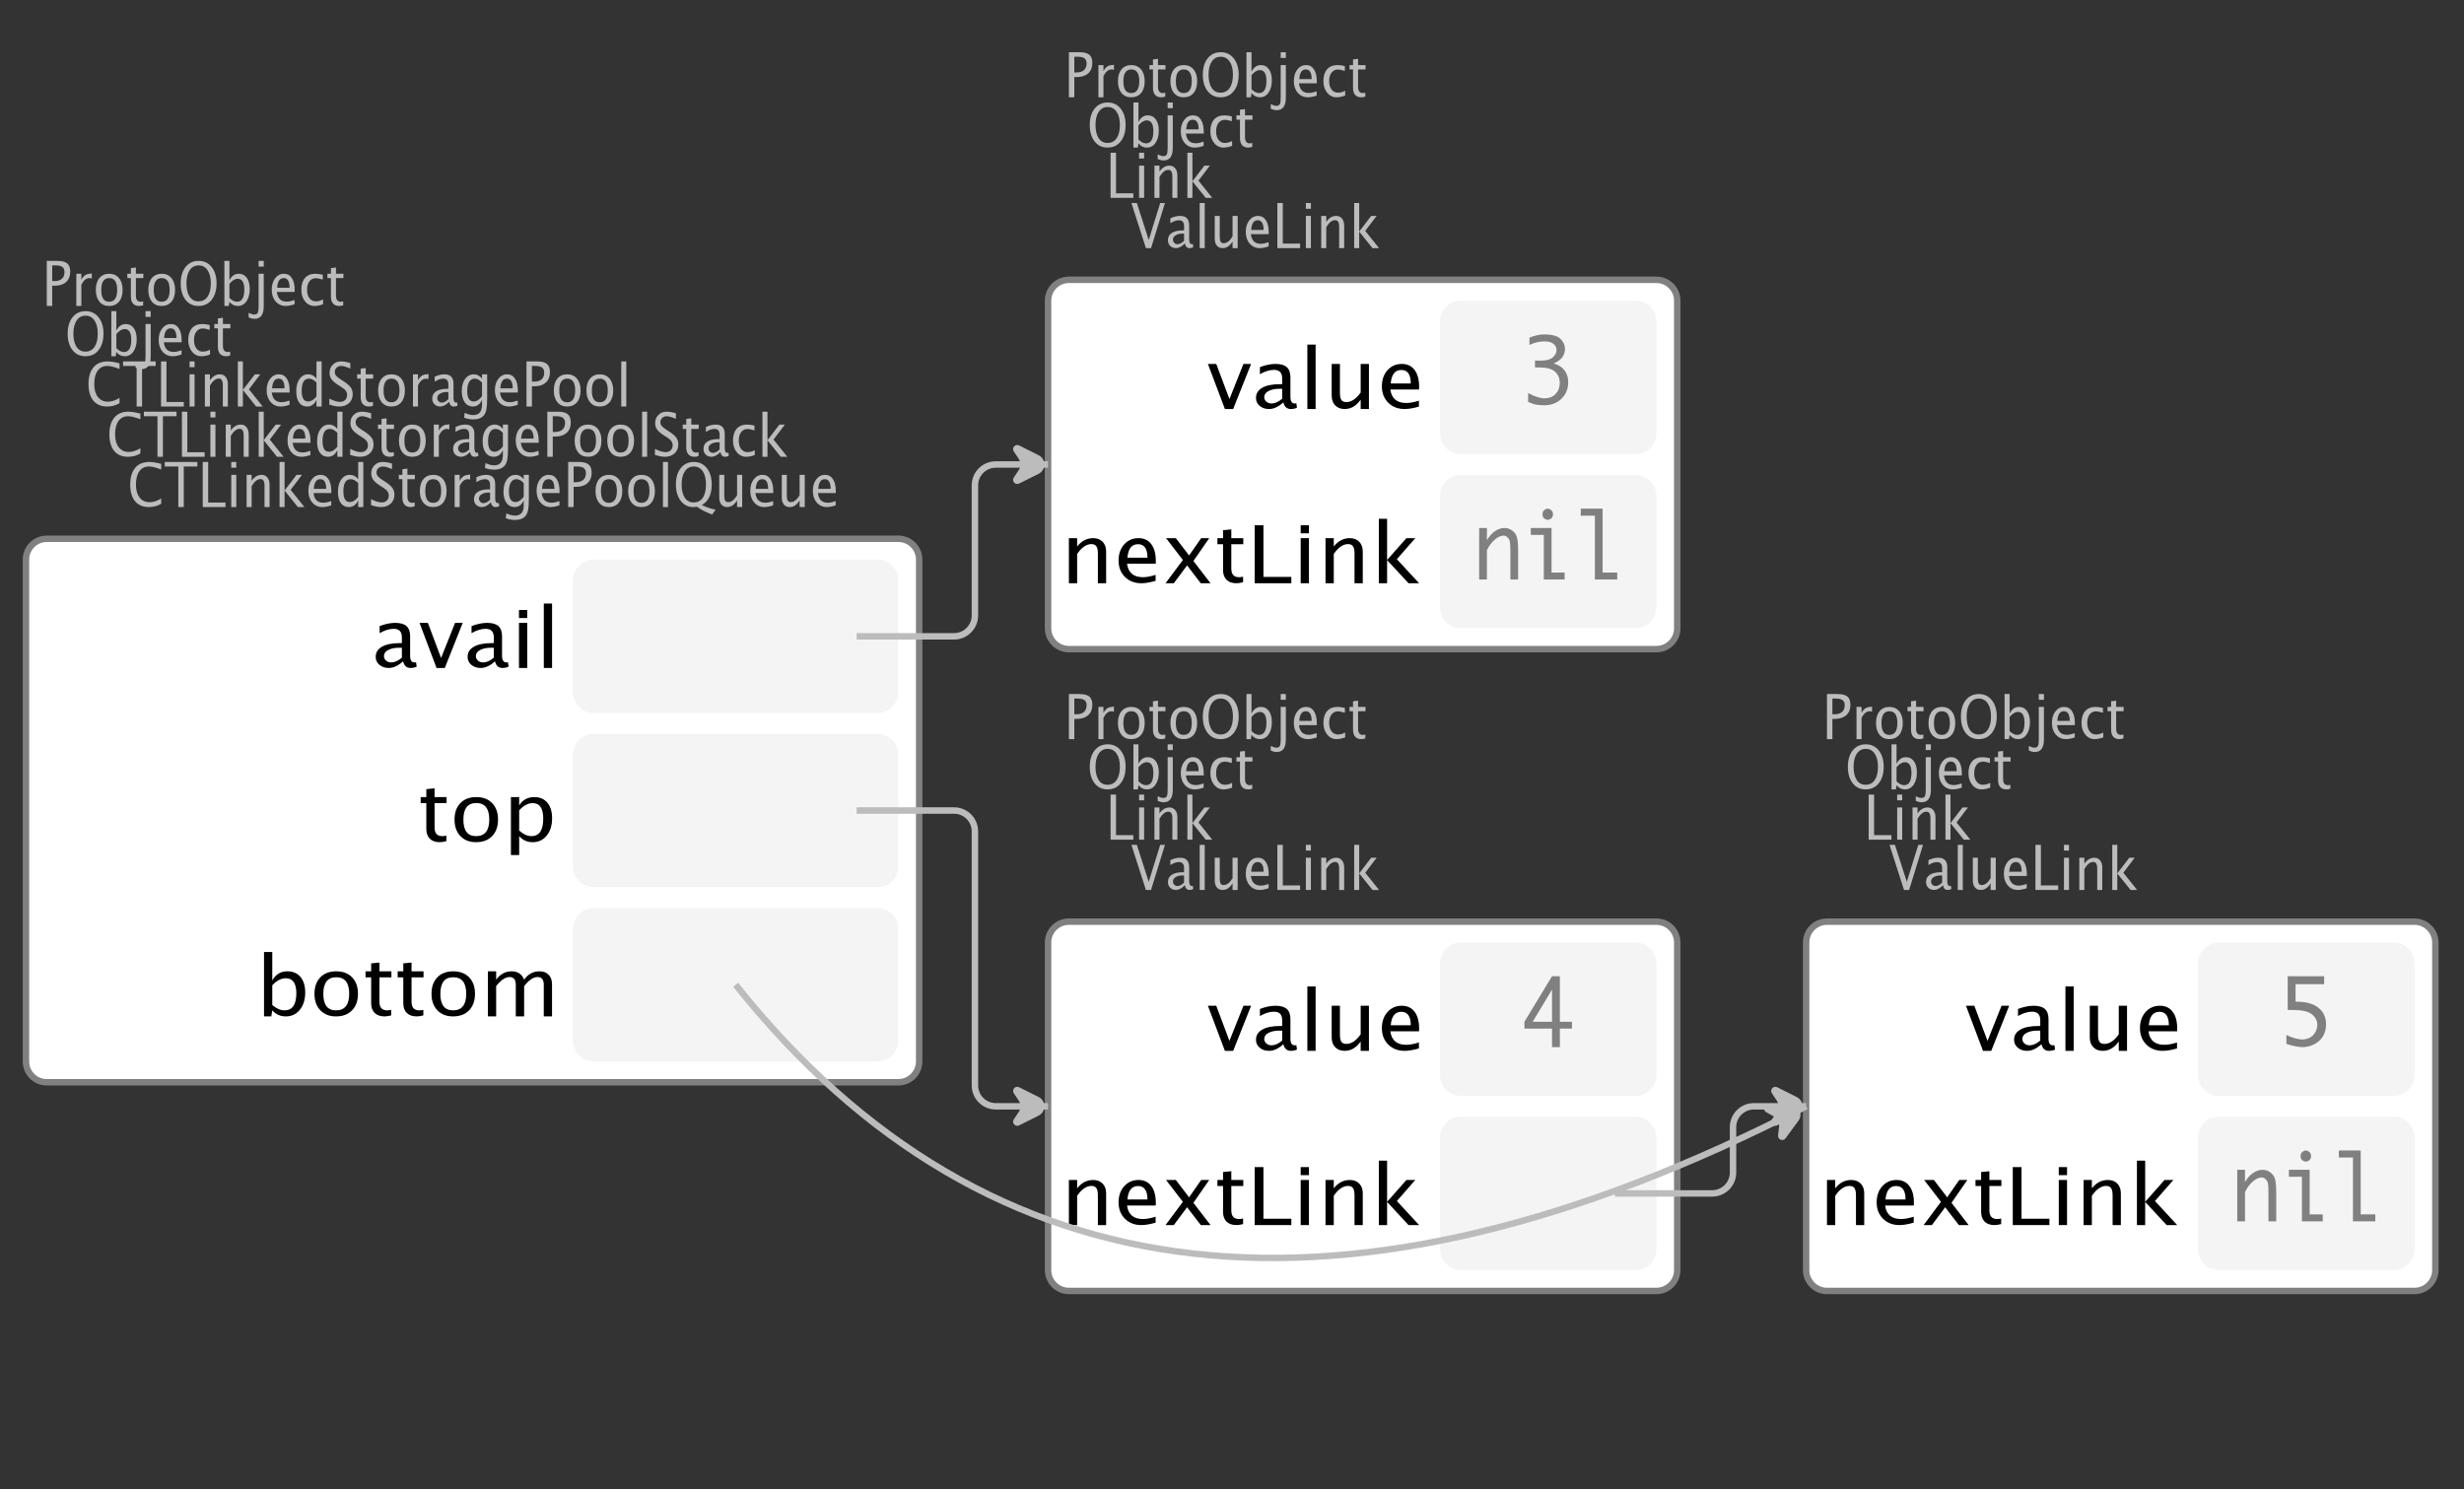 <?xml version="1.0" encoding="UTF-8"?>
<svg xmlns="http://www.w3.org/2000/svg" xmlns:xlink="http://www.w3.org/1999/xlink" width="382.419pt" height="231.205pt" viewBox="0 0 382.419 231.205" version="1.1">
<rect x="0" y="0" width="382.419" height="231.205" fill="#333333" stroke="none"/>
<defs>
<g>
<symbol overflow="visible" id="glyph0-0">
<path style="stroke:none;" d="M 1.031 0 L 1.031 -5.25 L 5.25 -5.25 L 5.25 0 Z M 1.281 -0.25 L 5 -0.25 L 5 -5 L 1.281 -5 Z M 1.281 -0.25 "/>
</symbol>
<symbol overflow="visible" id="glyph0-1">
<path style="stroke:none;" d="M 0.766 0 L 0.766 -7 L 2.391 -7 C 3.109 -7 3.625 -6.867 3.938 -6.609 C 4.25 -6.348 4.406 -5.914 4.406 -5.312 C 4.406 -4.633 4.191 -4.102 3.766 -3.719 C 3.336 -3.332 2.742 -3.141 1.984 -3.141 L 1.609 -3.141 L 1.609 0 Z M 1.609 -3.859 L 1.953 -3.859 C 2.453 -3.859 2.836 -3.977 3.109 -4.219 C 3.379 -4.469 3.516 -4.812 3.516 -5.25 C 3.516 -5.625 3.406 -5.891 3.188 -6.047 C 2.977 -6.211 2.625 -6.297 2.125 -6.297 L 1.609 -6.297 Z M 1.609 -3.859 "/>
</symbol>
<symbol overflow="visible" id="glyph0-2">
<path style="stroke:none;" d="M 0.797 0 L 0.797 -5 L 1.578 -5 L 1.578 -4.062 C 1.891 -4.688 2.348 -5 2.953 -5 C 3.035 -5 3.117 -5.023 3.203 -5.078 L 3.203 -4.25 C 3.066 -4.301 2.945 -4.328 2.844 -4.328 C 2.344 -4.328 1.922 -3.984 1.578 -3.297 L 1.578 0 Z M 0.797 0 "/>
</symbol>
<symbol overflow="visible" id="glyph0-3">
<path style="stroke:none;" d="M 2.5 0 C 1.875 0 1.375 -0.223 1 -0.672 C 0.633 -1.129 0.453 -1.738 0.453 -2.5 C 0.453 -3.27 0.633 -3.879 1 -4.328 C 1.375 -4.773 1.883 -5 2.531 -5 C 3.164 -5 3.672 -4.773 4.047 -4.328 C 4.422 -3.879 4.609 -3.27 4.609 -2.5 C 4.609 -1.719 4.422 -1.102 4.047 -0.656 C 3.672 -0.219 3.156 0 2.5 0 Z M 2.516 -0.656 C 3.348 -0.656 3.766 -1.27 3.766 -2.5 C 3.766 -3.719 3.352 -4.328 2.531 -4.328 C 1.707 -4.328 1.297 -3.711 1.297 -2.484 C 1.297 -1.266 1.703 -0.656 2.516 -0.656 Z M 2.516 -0.656 "/>
</symbol>
<symbol overflow="visible" id="glyph0-4">
<path style="stroke:none;" d="M 2.109 0 C 1.703 0 1.383 -0.125 1.156 -0.375 C 0.938 -0.633 0.828 -0.992 0.828 -1.453 L 0.828 -4.328 L 0.281 -4.328 L 0.281 -5 L 0.828 -5 L 0.828 -5.875 L 1.609 -5.969 L 1.609 -5 L 2.766 -5 L 2.766 -4.328 L 1.609 -4.328 L 1.609 -1.625 C 1.609 -0.977 1.859 -0.656 2.359 -0.656 C 2.461 -0.656 2.586 -0.676 2.734 -0.719 L 2.734 -0.109 C 2.492 -0.035 2.285 0 2.109 0 Z M 2.109 0 "/>
</symbol>
<symbol overflow="visible" id="glyph0-5">
<path style="stroke:none;" d="M 3.172 0 C 2.336 0 1.672 -0.316 1.172 -0.953 C 0.672 -1.598 0.422 -2.445 0.422 -3.5 C 0.422 -4.562 0.672 -5.41 1.172 -6.047 C 1.68 -6.68 2.359 -7 3.203 -7 C 4.047 -7 4.719 -6.68 5.219 -6.047 C 5.727 -5.41 5.984 -4.566 5.984 -3.516 C 5.984 -2.441 5.727 -1.586 5.219 -0.953 C 4.719 -0.316 4.035 0 3.172 0 Z M 3.172 -0.719 C 3.785 -0.719 4.258 -0.961 4.594 -1.453 C 4.926 -1.941 5.094 -2.629 5.094 -3.516 C 5.094 -4.391 4.922 -5.07 4.578 -5.562 C 4.242 -6.051 3.785 -6.297 3.203 -6.297 C 2.609 -6.297 2.145 -6.047 1.812 -5.547 C 1.477 -5.055 1.312 -4.379 1.312 -3.516 C 1.312 -2.641 1.473 -1.953 1.797 -1.453 C 2.129 -0.961 2.586 -0.719 3.172 -0.719 Z M 3.172 -0.719 "/>
</symbol>
<symbol overflow="visible" id="glyph0-6">
<path style="stroke:none;" d="M 0.797 0 L 0.797 -7 L 1.578 -7 L 1.578 -3.969 C 1.91 -4.656 2.398 -5 3.047 -5 C 3.566 -5 3.977 -4.785 4.281 -4.359 C 4.582 -3.941 4.734 -3.367 4.734 -2.641 C 4.734 -1.848 4.562 -1.207 4.219 -0.719 C 3.883 -0.238 3.438 0 2.875 0 C 2.352 0 1.922 -0.219 1.578 -0.656 L 1.484 0 Z M 1.578 -1.25 C 1.984 -0.852 2.375 -0.656 2.75 -0.656 C 3.508 -0.656 3.891 -1.285 3.891 -2.547 C 3.891 -3.66 3.551 -4.219 2.875 -4.219 C 2.438 -4.219 2.004 -3.957 1.578 -3.438 Z M 1.578 -1.25 "/>
</symbol>
<symbol overflow="visible" id="glyph0-7">
<path style="stroke:none;" d="M -0.625 1.766 L -0.625 1.062 C -0.25 1.238 0.031 1.328 0.219 1.328 C 0.5 1.328 0.688 1.242 0.781 1.078 C 0.875 0.91 0.922 0.57 0.922 0.062 L 0.922 -5 L 1.719 -5 L 1.719 0.047 C 1.719 1.348 1.242 2 0.297 2 C 0.016 2 -0.289 1.922 -0.625 1.766 Z M 0.922 -6.109 L 0.922 -7 L 1.719 -7 L 1.719 -6.109 Z M 0.922 -6.109 "/>
</symbol>
<symbol overflow="visible" id="glyph0-8">
<path style="stroke:none;" d="M 4 -0.266 C 3.469 -0.086 3.008 0 2.625 0 C 1.988 0 1.469 -0.234 1.062 -0.703 C 0.656 -1.172 0.453 -1.773 0.453 -2.516 C 0.453 -3.242 0.629 -3.836 0.984 -4.297 C 1.336 -4.766 1.797 -5 2.359 -5 C 2.879 -5 3.285 -4.773 3.578 -4.328 C 3.867 -3.891 4.016 -3.27 4.016 -2.469 L 4.016 -2.172 L 1.25 -2.172 C 1.363 -1.172 1.875 -0.672 2.781 -0.672 C 3.102 -0.672 3.508 -0.754 4 -0.922 Z M 1.297 -2.828 L 3.219 -2.828 C 3.219 -3.828 2.914 -4.328 2.312 -4.328 C 1.695 -4.328 1.359 -3.828 1.297 -2.828 Z M 1.297 -2.828 "/>
</symbol>
<symbol overflow="visible" id="glyph0-9">
<path style="stroke:none;" d="M 2.5 0 C 1.906 0 1.414 -0.238 1.031 -0.719 C 0.645 -1.195 0.453 -1.797 0.453 -2.516 C 0.453 -3.297 0.641 -3.906 1.016 -4.344 C 1.398 -4.781 1.941 -5 2.641 -5 C 2.973 -5 3.352 -4.945 3.781 -4.844 L 3.781 -4.094 C 3.332 -4.238 2.969 -4.312 2.688 -4.312 C 2.281 -4.312 1.953 -4.145 1.703 -3.812 C 1.461 -3.488 1.344 -3.051 1.344 -2.5 C 1.344 -1.969 1.469 -1.535 1.719 -1.203 C 1.969 -0.879 2.297 -0.719 2.703 -0.719 C 3.066 -0.719 3.441 -0.816 3.828 -1.016 L 3.828 -0.266 C 3.316 -0.086 2.875 0 2.5 0 Z M 2.5 0 "/>
</symbol>
<symbol overflow="visible" id="glyph0-10">
<path style="stroke:none;" d="M 0.766 0 L 0.766 -7 L 1.609 -7 L 1.609 -0.703 L 4.297 -0.703 L 4.297 0 Z M 0.766 0 "/>
</symbol>
<symbol overflow="visible" id="glyph0-11">
<path style="stroke:none;" d="M 0.797 0 L 0.797 -5 L 1.578 -5 L 1.578 0 Z M 0.797 -6.109 L 0.797 -7 L 1.578 -7 L 1.578 -6.109 Z M 0.797 -6.109 "/>
</symbol>
<symbol overflow="visible" id="glyph0-12">
<path style="stroke:none;" d="M 0.797 0 L 0.797 -5 L 1.578 -5 L 1.578 -4.078 C 2.004 -4.691 2.52 -5 3.125 -5 C 3.5 -5 3.797 -4.863 4.016 -4.594 C 4.242 -4.32 4.359 -3.961 4.359 -3.516 L 4.359 0 L 3.578 0 L 3.578 -3.297 C 3.578 -3.672 3.523 -3.938 3.422 -4.094 C 3.328 -4.258 3.172 -4.344 2.953 -4.344 C 2.473 -4.344 2.016 -3.977 1.578 -3.25 L 1.578 0 Z M 0.797 0 "/>
</symbol>
<symbol overflow="visible" id="glyph0-13">
<path style="stroke:none;" d="M 0.797 0 L 0.797 -7 L 1.578 -7 L 1.578 -2.578 L 3.438 -5 L 4.281 -5 L 2.516 -2.672 L 4.656 0 L 3.641 0 L 1.578 -2.562 L 1.578 0 Z M 0.797 0 "/>
</symbol>
<symbol overflow="visible" id="glyph0-14">
<path style="stroke:none;" d="M 2.391 0 L 0.141 -7 L 0.984 -7 L 2.828 -1.266 L 4.609 -7 L 5.344 -7 L 3.188 0 Z M 2.391 0 "/>
</symbol>
<symbol overflow="visible" id="glyph0-15">
<path style="stroke:none;" d="M 3.047 -0.734 C 2.566 -0.242 2.109 0 1.672 0 C 1.305 0 1.004 -0.113 0.766 -0.344 C 0.535 -0.57 0.422 -0.867 0.422 -1.234 C 0.422 -1.723 0.617 -2.098 1.016 -2.359 C 1.41 -2.617 1.984 -2.75 2.734 -2.75 L 2.922 -2.75 L 2.922 -3.406 C 2.922 -4.02 2.66 -4.328 2.141 -4.328 C 1.723 -4.328 1.273 -4.172 0.797 -3.859 L 0.797 -4.625 C 1.328 -4.875 1.828 -5 2.297 -5 C 2.785 -5 3.145 -4.875 3.375 -4.625 C 3.602 -4.383 3.719 -4.016 3.719 -3.516 L 3.719 -1.359 C 3.719 -0.859 3.859 -0.609 4.141 -0.609 C 4.172 -0.609 4.223 -0.613 4.297 -0.625 L 4.344 -0.141 C 4.164 -0.047 3.969 0 3.75 0 C 3.383 0 3.148 -0.242 3.047 -0.734 Z M 2.922 -1.141 L 2.922 -2.25 L 2.656 -2.25 C 2.227 -2.25 1.879 -2.16 1.609 -1.984 C 1.336 -1.816 1.203 -1.598 1.203 -1.328 C 1.203 -1.117 1.27 -0.945 1.406 -0.812 C 1.539 -0.676 1.703 -0.609 1.891 -0.609 C 2.223 -0.609 2.566 -0.785 2.922 -1.141 Z M 2.922 -1.141 "/>
</symbol>
<symbol overflow="visible" id="glyph0-16">
<path style="stroke:none;" d="M 0.797 0 L 0.797 -7 L 1.578 -7 L 1.578 0 Z M 0.797 0 "/>
</symbol>
<symbol overflow="visible" id="glyph0-17">
<path style="stroke:none;" d="M 3.516 0 L 3.516 -1.031 C 3.098 -0.344 2.586 0 1.984 0 C 1.609 0 1.305 -0.129 1.078 -0.391 C 0.859 -0.66 0.75 -1.023 0.75 -1.484 L 0.75 -5 L 1.531 -5 L 1.531 -1.781 C 1.531 -1.406 1.578 -1.141 1.672 -0.984 C 1.773 -0.836 1.938 -0.766 2.156 -0.766 C 2.633 -0.766 3.086 -1.117 3.516 -1.828 L 3.516 -5 L 4.312 -5 L 4.312 0 Z M 3.516 0 "/>
</symbol>
<symbol overflow="visible" id="glyph0-18">
<path style="stroke:none;" d="M 3.312 0 C 2.395 0 1.68 -0.301 1.172 -0.906 C 0.672 -1.52 0.422 -2.383 0.422 -3.5 C 0.422 -4.602 0.676 -5.461 1.188 -6.078 C 1.695 -6.691 2.422 -7 3.359 -7 C 3.891 -7 4.516 -6.898 5.234 -6.703 L 5.234 -5.828 C 4.422 -6.141 3.789 -6.297 3.344 -6.297 C 2.695 -6.297 2.195 -6.051 1.844 -5.562 C 1.488 -5.07 1.312 -4.379 1.312 -3.484 C 1.312 -2.641 1.5 -1.973 1.875 -1.484 C 2.258 -0.992 2.773 -0.75 3.422 -0.75 C 3.992 -0.75 4.598 -0.941 5.234 -1.328 L 5.234 -0.516 C 4.648 -0.172 4.008 0 3.312 0 Z M 3.312 0 "/>
</symbol>
<symbol overflow="visible" id="glyph0-19">
<path style="stroke:none;" d="M 2.188 0 L 2.188 -6.297 L 0.078 -6.297 L 0.078 -7 L 5.141 -7 L 5.141 -6.297 L 3.031 -6.297 L 3.031 0 Z M 2.188 0 "/>
</symbol>
<symbol overflow="visible" id="glyph0-20">
<path style="stroke:none;" d="M 3.594 0 L 3.594 -1.031 C 3.27 -0.344 2.785 0 2.141 0 C 1.609 0 1.191 -0.207 0.891 -0.625 C 0.598 -1.039 0.453 -1.617 0.453 -2.359 C 0.453 -3.148 0.617 -3.785 0.953 -4.266 C 1.297 -4.754 1.75 -5 2.312 -5 C 2.82 -5 3.25 -4.773 3.594 -4.328 L 3.594 -7 L 4.391 -7 L 4.391 0 Z M 3.594 -3.734 C 3.188 -4.129 2.797 -4.328 2.422 -4.328 C 1.672 -4.328 1.297 -3.695 1.297 -2.438 C 1.297 -1.332 1.629 -0.781 2.297 -0.781 C 2.742 -0.781 3.176 -1.039 3.594 -1.562 Z M 3.594 -3.734 "/>
</symbol>
<symbol overflow="visible" id="glyph0-21">
<path style="stroke:none;" d="M 1.938 0 C 1.531 0 1.02 -0.098 0.406 -0.297 L 0.406 -1.234 C 1.07 -0.891 1.617 -0.719 2.047 -0.719 C 2.379 -0.719 2.645 -0.812 2.844 -1 C 3.051 -1.195 3.156 -1.453 3.156 -1.766 C 3.156 -2.035 3.086 -2.258 2.953 -2.438 C 2.828 -2.625 2.586 -2.828 2.234 -3.047 L 1.812 -3.312 C 1.312 -3.633 0.957 -3.938 0.75 -4.219 C 0.539 -4.508 0.438 -4.848 0.438 -5.234 C 0.438 -5.742 0.602 -6.164 0.938 -6.5 C 1.27 -6.832 1.691 -7 2.203 -7 C 2.66 -7 3.145 -6.914 3.656 -6.75 L 3.656 -5.891 C 3.031 -6.16 2.562 -6.297 2.25 -6.297 C 1.957 -6.297 1.719 -6.207 1.531 -6.031 C 1.344 -5.852 1.25 -5.633 1.25 -5.375 C 1.25 -5.156 1.316 -4.957 1.453 -4.781 C 1.586 -4.613 1.844 -4.41 2.219 -4.172 L 2.641 -3.906 C 3.148 -3.57 3.508 -3.258 3.719 -2.969 C 3.926 -2.676 4.031 -2.328 4.031 -1.922 C 4.031 -1.348 3.836 -0.883 3.453 -0.531 C 3.066 -0.176 2.562 0 1.938 0 Z M 1.938 0 "/>
</symbol>
<symbol overflow="visible" id="glyph0-22">
<path style="stroke:none;" d="M 0.812 1.734 L 0.906 0.969 C 1.363 1.207 1.812 1.328 2.25 1.328 C 3.145 1.328 3.594 0.789 3.594 -0.281 L 3.594 -1.047 C 3.301 -0.348 2.82 0 2.156 0 C 1.633 0 1.219 -0.219 0.906 -0.656 C 0.602 -1.094 0.453 -1.676 0.453 -2.406 C 0.453 -3.176 0.625 -3.801 0.969 -4.281 C 1.32 -4.758 1.781 -5 2.344 -5 C 2.82 -5 3.238 -4.773 3.594 -4.328 L 3.594 -5 L 4.391 -5 L 4.391 -1.328 C 4.391 -0.535 4.352 0.047 4.281 0.422 C 4.207 0.805 4.078 1.117 3.891 1.359 C 3.535 1.785 2.992 2 2.266 2 C 1.754 2 1.27 1.91 0.812 1.734 Z M 3.594 -1.609 L 3.594 -3.703 C 3.25 -4.117 2.867 -4.328 2.453 -4.328 C 2.086 -4.328 1.801 -4.156 1.594 -3.812 C 1.395 -3.477 1.297 -3.02 1.297 -2.438 C 1.297 -1.332 1.629 -0.781 2.297 -0.781 C 2.754 -0.781 3.188 -1.055 3.594 -1.609 Z M 3.594 -1.609 "/>
</symbol>
<symbol overflow="visible" id="glyph0-23">
<path style="stroke:none;" d="M 6.047 1.156 C 5.109 0.82 4.328 0.422 3.703 -0.047 C 3.453 -0.016 3.254 0 3.109 0 C 2.316 0 1.672 -0.32 1.172 -0.969 C 0.672 -1.625 0.422 -2.469 0.422 -3.5 C 0.422 -4.562 0.672 -5.41 1.172 -6.047 C 1.68 -6.68 2.359 -7 3.203 -7 C 4.047 -7 4.719 -6.68 5.219 -6.047 C 5.727 -5.41 5.984 -4.555 5.984 -3.484 C 5.984 -1.953 5.473 -0.895 4.453 -0.312 C 5.141 0.02 5.848 0.258 6.578 0.406 Z M 3.172 -0.719 C 3.785 -0.719 4.258 -0.957 4.594 -1.438 C 4.926 -1.926 5.094 -2.617 5.094 -3.516 C 5.094 -4.379 4.926 -5.055 4.594 -5.547 C 4.258 -6.047 3.797 -6.297 3.203 -6.297 C 2.609 -6.297 2.145 -6.047 1.812 -5.547 C 1.477 -5.055 1.312 -4.379 1.312 -3.516 C 1.312 -2.641 1.473 -1.953 1.797 -1.453 C 2.129 -0.961 2.586 -0.719 3.172 -0.719 Z M 3.172 -0.719 "/>
</symbol>
<symbol overflow="visible" id="glyph1-0">
<path style="stroke:none;" d="M 1.594 0 L 1.594 -8.422 L 8.422 -8.422 L 8.422 0 Z M 2 -0.422 L 8 -0.422 L 8 -8 L 2 -8 Z M 2 -0.422 "/>
</symbol>
<symbol overflow="visible" id="glyph1-1">
<path style="stroke:none;" d="M 2.75 0 L 0.109 -7 L 1.406 -7 L 3.453 -1.547 L 5.625 -7 L 6.812 -7 L 4.031 0 Z M 2.75 0 "/>
</symbol>
<symbol overflow="visible" id="glyph1-2">
<path style="stroke:none;" d="M 4.922 -1.031 C 4.16 -0.344 3.422 0 2.703 0 C 2.117 0 1.633 -0.16 1.25 -0.484 C 0.863 -0.805 0.672 -1.219 0.672 -1.719 C 0.672 -2.406 0.992 -2.93 1.641 -3.297 C 2.285 -3.672 3.219 -3.859 4.438 -3.859 L 4.734 -3.859 L 4.734 -4.766 C 4.734 -5.641 4.312 -6.078 3.469 -6.078 C 2.789 -6.078 2.062 -5.852 1.281 -5.406 L 1.281 -6.5 C 2.145 -6.832 2.953 -7 3.703 -7 C 4.492 -7 5.078 -6.832 5.453 -6.5 C 5.828 -6.164 6.016 -5.641 6.016 -4.922 L 6.016 -1.891 C 6.016 -1.203 6.242 -0.859 6.703 -0.859 C 6.754 -0.859 6.832 -0.863 6.938 -0.875 L 7.031 -0.203 C 6.738 -0.066 6.422 0 6.078 0 C 5.473 0 5.086 -0.344 4.922 -1.031 Z M 4.734 -1.594 L 4.734 -3.141 L 4.312 -3.141 C 3.602 -3.141 3.031 -3.02 2.594 -2.781 C 2.164 -2.551 1.953 -2.238 1.953 -1.844 C 1.953 -1.57 2.062 -1.336 2.281 -1.141 C 2.5 -0.953 2.766 -0.859 3.078 -0.859 C 3.609 -0.859 4.16 -1.102 4.734 -1.594 Z M 4.734 -1.594 "/>
</symbol>
<symbol overflow="visible" id="glyph1-3">
<path style="stroke:none;" d="M 1.281 0 L 1.281 -10 L 2.562 -10 L 2.562 0 Z M 1.281 0 "/>
</symbol>
<symbol overflow="visible" id="glyph1-4">
<path style="stroke:none;" d="M 5.703 0 L 5.703 -1.453 C 5.016 -0.484 4.188 0 3.219 0 C 2.602 0 2.113 -0.188 1.75 -0.562 C 1.383 -0.938 1.203 -1.445 1.203 -2.094 L 1.203 -7 L 2.484 -7 L 2.484 -2.484 C 2.484 -1.973 2.562 -1.609 2.719 -1.391 C 2.875 -1.18 3.129 -1.078 3.484 -1.078 C 4.266 -1.078 5.004 -1.57 5.703 -2.562 L 5.703 -7 L 6.984 -7 L 6.984 0 Z M 5.703 0 "/>
</symbol>
<symbol overflow="visible" id="glyph1-5">
<path style="stroke:none;" d="M 6.469 -0.375 C 5.602 -0.125 4.863 0 4.25 0 C 3.207 0 2.359 -0.328 1.703 -0.984 C 1.047 -1.641 0.719 -2.484 0.719 -3.516 C 0.719 -4.535 1.004 -5.367 1.578 -6.016 C 2.16 -6.672 2.906 -7 3.812 -7 C 4.664 -7 5.328 -6.688 5.797 -6.062 C 6.266 -5.445 6.5 -4.566 6.5 -3.422 L 6.484 -3.031 L 2.031 -3.031 C 2.219 -1.633 3.039 -0.938 4.5 -0.938 C 5.031 -0.938 5.688 -1.055 6.469 -1.297 Z M 2.094 -3.969 L 5.203 -3.969 C 5.203 -5.363 4.711 -6.062 3.734 -6.062 C 2.754 -6.062 2.207 -5.363 2.094 -3.969 Z M 2.094 -3.969 "/>
</symbol>
<symbol overflow="visible" id="glyph1-6">
<path style="stroke:none;" d="M 1.281 0 L 1.281 -7 L 2.562 -7 L 2.562 -5.703 C 3.238 -6.566 4.066 -7 5.047 -7 C 5.66 -7 6.148 -6.812 6.516 -6.438 C 6.879 -6.062 7.062 -5.555 7.062 -4.922 L 7.062 0 L 5.781 0 L 5.781 -4.625 C 5.781 -5.145 5.703 -5.516 5.547 -5.734 C 5.391 -5.961 5.133 -6.078 4.781 -6.078 C 4 -6.078 3.258 -5.566 2.562 -4.547 L 2.562 0 Z M 1.281 0 "/>
</symbol>
<symbol overflow="visible" id="glyph1-7">
<path style="stroke:none;" d="M 0.578 0 L 3.266 -3.609 L 0.656 -7 L 2.172 -7 L 4.234 -4.312 L 6.109 -7 L 7.359 -7 L 4.906 -3.453 L 7.562 0 L 6.047 0 L 3.922 -2.766 L 1.859 0 Z M 0.578 0 "/>
</symbol>
<symbol overflow="visible" id="glyph1-8">
<path style="stroke:none;" d="M 3.406 0 C 2.75 0 2.238 -0.176 1.875 -0.531 C 1.508 -0.895 1.328 -1.398 1.328 -2.047 L 1.328 -6.062 L 0.453 -6.062 L 0.453 -7 L 1.328 -7 L 1.328 -8.234 L 2.609 -8.359 L 2.609 -7 L 4.469 -7 L 4.469 -6.062 L 2.609 -6.062 L 2.609 -2.281 C 2.609 -1.383 3.008 -0.938 3.812 -0.938 C 3.977 -0.938 4.188 -0.961 4.438 -1.016 L 4.438 -0.156 C 4.039 -0.051 3.695 0 3.406 0 Z M 3.406 0 "/>
</symbol>
<symbol overflow="visible" id="glyph1-9">
<path style="stroke:none;" d="M 1.25 0 L 1.25 -9 L 2.609 -9 L 2.609 -0.984 L 6.938 -0.984 L 6.938 0 Z M 1.25 0 "/>
</symbol>
<symbol overflow="visible" id="glyph1-10">
<path style="stroke:none;" d="M 1.281 0 L 1.281 -7 L 2.562 -7 L 2.562 0 Z M 1.281 -7.75 L 1.281 -9 L 2.562 -9 L 2.562 -7.75 Z M 1.281 -7.75 "/>
</symbol>
<symbol overflow="visible" id="glyph1-11">
<path style="stroke:none;" d="M 1.281 0 L 1.281 -10 L 2.562 -10 L 2.562 -3.609 L 5.562 -7 L 6.938 -7 L 4.078 -3.734 L 7.531 0 L 5.891 0 L 2.562 -3.594 L 2.562 0 Z M 1.281 0 "/>
</symbol>
<symbol overflow="visible" id="glyph1-12">
<path style="stroke:none;" d="M 4.047 0 C 3.035 0 2.227 -0.316 1.625 -0.953 C 1.02 -1.586 0.719 -2.438 0.719 -3.5 C 0.719 -4.582 1.02 -5.438 1.625 -6.062 C 2.227 -6.688 3.051 -7 4.094 -7 C 5.133 -7 5.957 -6.688 6.562 -6.062 C 7.164 -5.438 7.469 -4.586 7.469 -3.516 C 7.469 -2.422 7.16 -1.562 6.547 -0.938 C 5.941 -0.312 5.109 0 4.047 0 Z M 4.062 -0.938 C 5.426 -0.938 6.109 -1.797 6.109 -3.516 C 6.109 -5.223 5.438 -6.078 4.094 -6.078 C 2.758 -6.078 2.094 -5.219 2.094 -3.5 C 2.094 -1.789 2.75 -0.938 4.062 -0.938 Z M 4.062 -0.938 "/>
</symbol>
<symbol overflow="visible" id="glyph1-13">
<path style="stroke:none;" d="M 1.281 2 L 1.281 -7 L 2.562 -7 L 2.562 -5.703 C 3.082 -6.566 3.867 -7 4.922 -7 C 5.773 -7 6.445 -6.707 6.938 -6.125 C 7.426 -5.539 7.672 -4.738 7.672 -3.719 C 7.672 -2.602 7.391 -1.703 6.828 -1.016 C 6.273 -0.336 5.551 0 4.656 0 C 3.812 0 3.113 -0.312 2.562 -0.938 L 2.562 2 Z M 2.562 -1.797 C 3.219 -1.223 3.848 -0.938 4.453 -0.938 C 5.68 -0.938 6.297 -1.844 6.297 -3.656 C 6.297 -5.258 5.75 -6.062 4.656 -6.062 C 3.938 -6.062 3.238 -5.688 2.562 -4.938 Z M 2.562 -1.797 "/>
</symbol>
<symbol overflow="visible" id="glyph1-14">
<path style="stroke:none;" d="M 1.281 0 L 1.281 -10 L 2.562 -10 L 2.562 -5.578 C 3.082 -6.523 3.867 -7 4.922 -7 C 5.773 -7 6.445 -6.707 6.938 -6.125 C 7.426 -5.539 7.672 -4.738 7.672 -3.719 C 7.672 -2.602 7.391 -1.703 6.828 -1.016 C 6.273 -0.336 5.551 0 4.656 0 C 3.812 0 3.113 -0.312 2.562 -0.938 L 2.406 0 Z M 2.562 -1.766 C 3.219 -1.211 3.848 -0.938 4.453 -0.938 C 5.68 -0.938 6.297 -1.82 6.297 -3.594 C 6.297 -5.145 5.75 -5.922 4.656 -5.922 C 3.938 -5.922 3.238 -5.555 2.562 -4.828 Z M 2.562 -1.766 "/>
</symbol>
<symbol overflow="visible" id="glyph1-15">
<path style="stroke:none;" d="M 1.281 0 L 1.281 -7 L 2.562 -7 L 2.562 -5.703 C 3.188 -6.566 3.988 -7 4.969 -7 C 5.914 -7 6.562 -6.566 6.906 -5.703 C 7.508 -6.566 8.301 -7 9.281 -7 C 9.895 -7 10.375 -6.816 10.719 -6.453 C 11.062 -6.098 11.234 -5.602 11.234 -4.969 L 11.234 0 L 9.953 0 L 9.953 -4.906 C 9.953 -5.707 9.633 -6.109 9 -6.109 C 8.332 -6.109 7.633 -5.641 6.906 -4.703 L 6.906 0 L 5.609 0 L 5.609 -4.906 C 5.609 -5.707 5.285 -6.109 4.641 -6.109 C 3.992 -6.109 3.301 -5.641 2.562 -4.703 L 2.562 0 Z M 1.281 0 "/>
</symbol>
<symbol overflow="visible" id="glyph2-0">
<path style="stroke:none;" d="M 5.891 0 L 0.953 0 L 0.953 -10.047 L 5.891 -10.047 Z M 4.922 -9.078 L 1.938 -9.078 L 1.938 -0.969 L 4.922 -0.969 Z M 4.922 -9.078 "/>
</symbol>
<symbol overflow="visible" id="glyph2-1">
<path style="stroke:none;" d="M 4.594 0 L 4.594 -2.875 L 0.312 -2.875 L 0.312 -3.938 L 4.594 -11 L 5.812 -11 L 5.812 -3.938 L 7.688 -3.938 L 7.688 -2.875 L 5.812 -2.875 L 5.812 0 Z M 4.594 -3.938 L 4.594 -8.922 L 1.594 -3.938 Z M 4.594 -3.938 "/>
</symbol>
<symbol overflow="visible" id="glyph2-2">
<path style="stroke:none;" d="M 1.219 -5.766 L 1.219 -11 L 6.875 -11 L 6.875 -9.766 L 2.438 -9.766 L 2.438 -7.047 L 2.641 -7.047 C 4.098 -7.047 5.219 -6.727 6 -6.094 C 6.781 -5.469 7.172 -4.613 7.172 -3.531 C 7.172 -2.852 7.016 -2.242 6.703 -1.703 C 6.391 -1.172 5.941 -0.754 5.359 -0.453 C 4.785 -0.148 4.172 0 3.516 0 C 2.867 0 2.035 -0.164 1.016 -0.5 L 1.016 -1.891 C 1.391 -1.691 1.801 -1.523 2.25 -1.391 C 2.707 -1.254 3.129 -1.188 3.516 -1.188 C 3.898 -1.188 4.273 -1.281 4.641 -1.469 C 5.016 -1.664 5.301 -1.945 5.5 -2.312 C 5.707 -2.688 5.812 -3.066 5.812 -3.453 C 5.812 -4.098 5.531 -4.645 4.969 -5.094 C 4.414 -5.539 3.43 -5.766 2.016 -5.766 Z M 1.219 -5.766 "/>
</symbol>
<symbol overflow="visible" id="glyph2-3">
<path style="stroke:none;" d="M 1.016 0 L 1.016 -8 L 2.219 -8 L 2.219 -6.094 C 2.562 -6.695 2.977 -7.164 3.469 -7.5 C 3.957 -7.832 4.453 -8 4.953 -8 C 5.379 -8 5.766 -7.875 6.109 -7.625 C 6.461 -7.383 6.707 -7.066 6.844 -6.672 C 6.988 -6.273 7.062 -5.5 7.062 -4.344 L 7.062 0 L 5.859 0 L 5.859 -4.516 C 5.859 -5.254 5.82 -5.742 5.75 -5.984 C 5.688 -6.223 5.562 -6.422 5.375 -6.578 C 5.195 -6.734 5.004 -6.812 4.797 -6.812 C 4.367 -6.812 3.91 -6.598 3.422 -6.172 C 2.93 -5.742 2.531 -5.203 2.219 -4.547 L 2.219 0 Z M 1.016 0 "/>
</symbol>
<symbol overflow="visible" id="glyph2-4">
<path style="stroke:none;" d="M 3.047 0 L 3.047 -6.922 L 1.031 -6.922 L 1.031 -8 L 4.25 -8 L 4.25 -1.078 L 6.281 -1.078 L 6.281 0 Z M 2.844 -10.125 C 2.844 -10.414 2.938 -10.633 3.125 -10.781 C 3.312 -10.926 3.488 -11 3.656 -11 C 3.82 -11 4 -10.926 4.188 -10.781 C 4.375 -10.633 4.469 -10.414 4.469 -10.125 C 4.469 -9.832 4.375 -9.613 4.188 -9.469 C 4 -9.332 3.82 -9.266 3.656 -9.266 C 3.488 -9.266 3.312 -9.332 3.125 -9.469 C 2.938 -9.613 2.844 -9.832 2.844 -10.125 Z M 2.844 -10.125 "/>
</symbol>
<symbol overflow="visible" id="glyph2-5">
<path style="stroke:none;" d="M 2.969 0 L 2.969 -9.906 L 0.781 -9.906 L 0.781 -11 L 4.172 -11 L 4.172 -1.078 L 6.438 -1.078 L 6.438 0 Z M 2.969 0 "/>
</symbol>
<symbol overflow="visible" id="glyph2-6">
<path style="stroke:none;" d="M 0.938 -0.516 L 0.938 -1.906 C 1.938 -1.352 2.801 -1.078 3.531 -1.078 C 4.195 -1.078 4.75 -1.301 5.188 -1.75 C 5.625 -2.207 5.844 -2.781 5.844 -3.469 C 5.844 -4.176 5.602 -4.754 5.125 -5.203 C 4.645 -5.648 3.828 -5.875 2.672 -5.875 L 2 -5.875 L 2 -6.938 L 2.938 -6.938 C 3.781 -6.938 4.391 -7.102 4.766 -7.438 C 5.148 -7.781 5.344 -8.16 5.344 -8.578 C 5.344 -8.953 5.188 -9.27 4.875 -9.531 C 4.562 -9.789 4.086 -9.922 3.453 -9.922 C 2.734 -9.922 1.961 -9.738 1.141 -9.375 L 1.141 -10.5 C 1.961 -10.832 2.719 -11 3.406 -11 C 4.633 -11 5.484 -10.77 5.953 -10.312 C 6.422 -9.852 6.656 -9.332 6.656 -8.75 C 6.656 -8.312 6.531 -7.898 6.281 -7.516 C 6.031 -7.129 5.57 -6.789 4.906 -6.5 C 5.5 -6.312 5.941 -6.078 6.234 -5.797 C 6.535 -5.523 6.766 -5.203 6.922 -4.828 C 7.078 -4.453 7.156 -4.031 7.156 -3.562 C 7.156 -2.531 6.801 -1.676 6.094 -1 C 5.395 -0.332 4.492 0 3.391 0 C 3.066 0 2.711 -0.023 2.328 -0.078 C 1.953 -0.129 1.488 -0.273 0.938 -0.516 Z M 0.938 -0.516 "/>
</symbol>
</g>
</defs>
<g id="surface46045">
<g style="fill:rgb(74.096%,73.705%,73.705%);fill-opacity:1;">
  <use xlink:href="#glyph0-1" x="165.127" y="114.733"/>
  <use xlink:href="#glyph0-2" x="169.681" y="114.733"/>
  <use xlink:href="#glyph0-3" x="173.053" y="114.733"/>
  <use xlink:href="#glyph0-4" x="178.115" y="114.733"/>
  <use xlink:href="#glyph0-3" x="181.197" y="114.733"/>
  <use xlink:href="#glyph0-5" x="186.259" y="114.733"/>
  <use xlink:href="#glyph0-6" x="192.661" y="114.733"/>
  <use xlink:href="#glyph0-7" x="197.847" y="114.733"/>
  <use xlink:href="#glyph0-8" x="200.354" y="114.733"/>
  <use xlink:href="#glyph0-9" x="204.945" y="114.733"/>
  <use xlink:href="#glyph0-4" x="209.166" y="114.733"/>
</g>
<g style="fill:rgb(74.096%,73.705%,73.705%);fill-opacity:1;">
  <use xlink:href="#glyph0-5" x="168.713" y="122.537"/>
  <use xlink:href="#glyph0-6" x="175.114" y="122.537"/>
  <use xlink:href="#glyph0-7" x="180.301" y="122.537"/>
  <use xlink:href="#glyph0-8" x="182.808" y="122.537"/>
  <use xlink:href="#glyph0-9" x="187.399" y="122.537"/>
  <use xlink:href="#glyph0-4" x="191.619" y="122.537"/>
</g>
<g style="fill:rgb(74.096%,73.705%,73.705%);fill-opacity:1;">
  <use xlink:href="#glyph0-10" x="171.599" y="130.341"/>
  <use xlink:href="#glyph0-11" x="175.993" y="130.341"/>
  <use xlink:href="#glyph0-12" x="178.375" y="130.341"/>
  <use xlink:href="#glyph0-13" x="183.489" y="130.341"/>
</g>
<g style="fill:rgb(74.096%,73.705%,73.705%);fill-opacity:1;">
  <use xlink:href="#glyph0-14" x="175.458" y="138.145"/>
  <use xlink:href="#glyph0-15" x="180.846" y="138.145"/>
  <use xlink:href="#glyph0-16" x="185.397" y="138.145"/>
  <use xlink:href="#glyph0-17" x="187.779" y="138.145"/>
  <use xlink:href="#glyph0-8" x="192.893" y="138.145"/>
  <use xlink:href="#glyph0-10" x="197.484" y="138.145"/>
  <use xlink:href="#glyph0-11" x="201.878" y="138.145"/>
  <use xlink:href="#glyph0-12" x="204.26" y="138.145"/>
  <use xlink:href="#glyph0-13" x="209.374" y="138.145"/>
</g>
<path style="fill-rule:evenodd;fill:rgb(100%,100%,100%);fill-opacity:1;stroke-width:1;stroke-linecap:butt;stroke-linejoin:bevel;stroke:rgb(50.049%,50.049%,50.049%);stroke-opacity:1;stroke-miterlimit:10;" d="M -45.593 -28.664 L 45.594 -28.664 C 47.38 -28.664 48.829 -27.214 48.829 -25.425 L 48.829 25.426 C 48.829 27.211 47.38 28.661 45.594 28.661 L -45.593 28.661 C -47.378 28.661 -48.827 27.211 -48.827 25.426 L -48.827 -25.425 C -48.827 -27.214 -47.378 -28.664 -45.593 -28.664 Z M -45.593 -28.664 " transform="matrix(1,0,0,1,211.488,171.73)"/>
<g style="fill:rgb(0%,0%,0%);fill-opacity:1;">
  <use xlink:href="#glyph1-1" x="187.36" y="163.121"/>
  <use xlink:href="#glyph1-2" x="194.261" y="163.121"/>
  <use xlink:href="#glyph1-3" x="201.624" y="163.121"/>
  <use xlink:href="#glyph1-4" x="205.478" y="163.121"/>
  <use xlink:href="#glyph1-5" x="213.753" y="163.121"/>
</g>
<path style=" stroke:none;fill-rule:evenodd;fill:rgb(90.127%,89.638%,89.638%);fill-opacity:0.4;" d="M 226.723 146.305 L 253.844 146.305 C 255.633 146.305 257.082 147.754 257.082 149.539 L 257.082 166.875 C 257.082 168.664 255.633 170.113 253.844 170.113 L 226.723 170.113 C 224.934 170.113 223.488 168.664 223.488 166.875 L 223.488 149.539 C 223.488 147.754 224.934 146.305 226.723 146.305 Z M 226.723 146.305 "/>
<g style="fill:rgb(50.049%,50.049%,50.049%);fill-opacity:1;">
  <use xlink:href="#glyph2-1" x="236.283" y="162.54"/>
</g>
<g style="fill:rgb(0%,0%,0%);fill-opacity:1;">
  <use xlink:href="#glyph1-6" x="164.613" y="190.165"/>
  <use xlink:href="#glyph1-5" x="172.887" y="190.165"/>
  <use xlink:href="#glyph1-7" x="180.316" y="190.165"/>
  <use xlink:href="#glyph1-8" x="188.493" y="190.165"/>
  <use xlink:href="#glyph1-9" x="193.48" y="190.165"/>
  <use xlink:href="#glyph1-10" x="200.589" y="190.165"/>
  <use xlink:href="#glyph1-6" x="204.443" y="190.165"/>
  <use xlink:href="#glyph1-11" x="212.718" y="190.165"/>
</g>
<path style=" stroke:none;fill-rule:evenodd;fill:rgb(90.127%,89.638%,89.638%);fill-opacity:0.4;" d="M 226.723 173.348 L 253.844 173.348 C 255.633 173.348 257.082 174.797 257.082 176.586 L 257.082 193.918 C 257.082 195.707 255.633 197.156 253.844 197.156 L 226.723 197.156 C 224.938 197.156 223.488 195.707 223.488 193.918 L 223.488 176.586 C 223.488 174.797 224.938 173.348 226.723 173.348 Z M 226.723 173.348 "/>
<g style="fill:rgb(74.096%,73.705%,73.705%);fill-opacity:1;">
  <use xlink:href="#glyph0-1" x="282.784" y="114.733"/>
  <use xlink:href="#glyph0-2" x="287.339" y="114.733"/>
  <use xlink:href="#glyph0-3" x="290.71" y="114.733"/>
  <use xlink:href="#glyph0-4" x="295.772" y="114.733"/>
  <use xlink:href="#glyph0-3" x="298.854" y="114.733"/>
  <use xlink:href="#glyph0-5" x="303.916" y="114.733"/>
  <use xlink:href="#glyph0-6" x="310.318" y="114.733"/>
  <use xlink:href="#glyph0-7" x="315.504" y="114.733"/>
  <use xlink:href="#glyph0-8" x="318.011" y="114.733"/>
  <use xlink:href="#glyph0-9" x="322.602" y="114.733"/>
  <use xlink:href="#glyph0-4" x="326.823" y="114.733"/>
</g>
<g style="fill:rgb(74.096%,73.705%,73.705%);fill-opacity:1;">
  <use xlink:href="#glyph0-5" x="286.37" y="122.537"/>
  <use xlink:href="#glyph0-6" x="292.772" y="122.537"/>
  <use xlink:href="#glyph0-7" x="297.958" y="122.537"/>
  <use xlink:href="#glyph0-8" x="300.465" y="122.537"/>
  <use xlink:href="#glyph0-9" x="305.056" y="122.537"/>
  <use xlink:href="#glyph0-4" x="309.277" y="122.537"/>
</g>
<g style="fill:rgb(74.096%,73.705%,73.705%);fill-opacity:1;">
  <use xlink:href="#glyph0-10" x="289.256" y="130.341"/>
  <use xlink:href="#glyph0-11" x="293.65" y="130.341"/>
  <use xlink:href="#glyph0-12" x="296.032" y="130.341"/>
  <use xlink:href="#glyph0-13" x="301.146" y="130.341"/>
</g>
<g style="fill:rgb(74.096%,73.705%,73.705%);fill-opacity:1;">
  <use xlink:href="#glyph0-14" x="293.116" y="138.145"/>
  <use xlink:href="#glyph0-15" x="298.503" y="138.145"/>
  <use xlink:href="#glyph0-16" x="303.054" y="138.145"/>
  <use xlink:href="#glyph0-17" x="305.436" y="138.145"/>
  <use xlink:href="#glyph0-8" x="310.55" y="138.145"/>
  <use xlink:href="#glyph0-10" x="315.141" y="138.145"/>
  <use xlink:href="#glyph0-11" x="319.535" y="138.145"/>
  <use xlink:href="#glyph0-12" x="321.917" y="138.145"/>
  <use xlink:href="#glyph0-13" x="327.031" y="138.145"/>
</g>
<path style="fill-rule:evenodd;fill:rgb(100%,100%,100%);fill-opacity:1;stroke-width:1;stroke-linecap:butt;stroke-linejoin:bevel;stroke:rgb(50.049%,50.049%,50.049%);stroke-opacity:1;stroke-miterlimit:10;" d="M -45.594 -28.664 L 45.593 -28.664 C 47.379 -28.664 48.828 -27.214 48.828 -25.425 L 48.828 25.426 C 48.828 27.211 47.379 28.661 45.593 28.661 L -45.594 28.661 C -47.379 28.661 -48.828 27.211 -48.828 25.426 L -48.828 -25.425 C -48.828 -27.214 -47.379 -28.664 -45.594 -28.664 Z M -45.594 -28.664 " transform="matrix(1,0,0,1,329.145,171.73)"/>
<g style="fill:rgb(0%,0%,0%);fill-opacity:1;">
  <use xlink:href="#glyph1-1" x="305.017" y="163.121"/>
  <use xlink:href="#glyph1-2" x="311.918" y="163.121"/>
  <use xlink:href="#glyph1-3" x="319.281" y="163.121"/>
  <use xlink:href="#glyph1-4" x="323.136" y="163.121"/>
  <use xlink:href="#glyph1-5" x="331.41" y="163.121"/>
</g>
<path style=" stroke:none;fill-rule:evenodd;fill:rgb(90.127%,89.638%,89.638%);fill-opacity:0.4;" d="M 344.379 146.305 L 371.5 146.305 C 373.289 146.305 374.738 147.754 374.738 149.539 L 374.738 166.875 C 374.738 168.664 373.289 170.113 371.5 170.113 L 344.379 170.113 C 342.594 170.113 341.145 168.664 341.145 166.875 L 341.145 149.539 C 341.145 147.754 342.594 146.305 344.379 146.305 Z M 344.379 146.305 "/>
<g style="fill:rgb(50.049%,50.049%,50.049%);fill-opacity:1;">
  <use xlink:href="#glyph2-2" x="353.839" y="162.54"/>
</g>
<g style="fill:rgb(0%,0%,0%);fill-opacity:1;">
  <use xlink:href="#glyph1-6" x="282.27" y="190.165"/>
  <use xlink:href="#glyph1-5" x="290.545" y="190.165"/>
  <use xlink:href="#glyph1-7" x="297.973" y="190.165"/>
  <use xlink:href="#glyph1-8" x="306.15" y="190.165"/>
  <use xlink:href="#glyph1-9" x="311.137" y="190.165"/>
  <use xlink:href="#glyph1-10" x="318.246" y="190.165"/>
  <use xlink:href="#glyph1-6" x="322.101" y="190.165"/>
  <use xlink:href="#glyph1-11" x="330.375" y="190.165"/>
</g>
<path style=" stroke:none;fill-rule:evenodd;fill:rgb(90.127%,89.638%,89.638%);fill-opacity:0.4;" d="M 344.379 173.348 L 371.5 173.348 C 373.289 173.348 374.738 174.797 374.738 176.586 L 374.738 193.918 C 374.738 195.707 373.289 197.156 371.5 197.156 L 344.379 197.156 C 342.594 197.156 341.145 195.707 341.145 193.918 L 341.145 176.586 C 341.145 174.797 342.594 173.348 344.379 173.348 Z M 344.379 173.348 "/>
<g style="fill:rgb(50.049%,50.049%,50.049%);fill-opacity:1;">
  <use xlink:href="#glyph2-3" x="346.212" y="189.584"/>
  <use xlink:href="#glyph2-4" x="354.213" y="189.584"/>
  <use xlink:href="#glyph2-5" x="362.215" y="189.584"/>
</g>
<g style="fill:rgb(74.096%,73.705%,73.705%);fill-opacity:1;">
  <use xlink:href="#glyph0-1" x="6.494" y="47.495"/>
  <use xlink:href="#glyph0-2" x="11.049" y="47.495"/>
  <use xlink:href="#glyph0-3" x="14.421" y="47.495"/>
  <use xlink:href="#glyph0-4" x="19.482" y="47.495"/>
  <use xlink:href="#glyph0-3" x="22.565" y="47.495"/>
  <use xlink:href="#glyph0-5" x="27.626" y="47.495"/>
  <use xlink:href="#glyph0-6" x="34.028" y="47.495"/>
  <use xlink:href="#glyph0-7" x="39.214" y="47.495"/>
  <use xlink:href="#glyph0-8" x="41.721" y="47.495"/>
  <use xlink:href="#glyph0-9" x="46.312" y="47.495"/>
  <use xlink:href="#glyph0-4" x="50.533" y="47.495"/>
</g>
<g style="fill:rgb(74.096%,73.705%,73.705%);fill-opacity:1;">
  <use xlink:href="#glyph0-5" x="10.08" y="55.299"/>
  <use xlink:href="#glyph0-6" x="16.482" y="55.299"/>
  <use xlink:href="#glyph0-7" x="21.668" y="55.299"/>
  <use xlink:href="#glyph0-8" x="24.175" y="55.299"/>
  <use xlink:href="#glyph0-9" x="28.766" y="55.299"/>
  <use xlink:href="#glyph0-4" x="32.987" y="55.299"/>
</g>
<g style="fill:rgb(74.096%,73.705%,73.705%);fill-opacity:1;">
  <use xlink:href="#glyph0-18" x="13.316" y="63.103"/>
  <use xlink:href="#glyph0-19" x="19.018" y="63.103"/>
  <use xlink:href="#glyph0-10" x="24.228" y="63.103"/>
  <use xlink:href="#glyph0-11" x="28.622" y="63.103"/>
  <use xlink:href="#glyph0-12" x="31.004" y="63.103"/>
  <use xlink:href="#glyph0-13" x="36.118" y="63.103"/>
  <use xlink:href="#glyph0-8" x="40.935" y="63.103"/>
  <use xlink:href="#glyph0-20" x="45.526" y="63.103"/>
  <use xlink:href="#glyph0-21" x="50.712" y="63.103"/>
  <use xlink:href="#glyph0-4" x="55.15" y="63.103"/>
  <use xlink:href="#glyph0-3" x="58.232" y="63.103"/>
  <use xlink:href="#glyph0-2" x="63.294" y="63.103"/>
  <use xlink:href="#glyph0-15" x="66.666" y="63.103"/>
  <use xlink:href="#glyph0-22" x="71.217" y="63.103"/>
  <use xlink:href="#glyph0-8" x="76.355" y="63.103"/>
  <use xlink:href="#glyph0-1" x="80.946" y="63.103"/>
  <use xlink:href="#glyph0-3" x="85.501" y="63.103"/>
  <use xlink:href="#glyph0-3" x="90.562" y="63.103"/>
  <use xlink:href="#glyph0-16" x="95.624" y="63.103"/>
</g>
<g style="fill:rgb(74.096%,73.705%,73.705%);fill-opacity:1;">
  <use xlink:href="#glyph0-18" x="16.552" y="70.906"/>
  <use xlink:href="#glyph0-19" x="22.254" y="70.906"/>
  <use xlink:href="#glyph0-10" x="27.465" y="70.906"/>
  <use xlink:href="#glyph0-11" x="31.858" y="70.906"/>
  <use xlink:href="#glyph0-12" x="34.24" y="70.906"/>
  <use xlink:href="#glyph0-13" x="39.354" y="70.906"/>
  <use xlink:href="#glyph0-8" x="44.171" y="70.906"/>
  <use xlink:href="#glyph0-20" x="48.762" y="70.906"/>
  <use xlink:href="#glyph0-21" x="53.948" y="70.906"/>
  <use xlink:href="#glyph0-4" x="58.386" y="70.906"/>
  <use xlink:href="#glyph0-3" x="61.468" y="70.906"/>
  <use xlink:href="#glyph0-2" x="66.53" y="70.906"/>
  <use xlink:href="#glyph0-15" x="69.902" y="70.906"/>
  <use xlink:href="#glyph0-22" x="74.453" y="70.906"/>
  <use xlink:href="#glyph0-8" x="79.591" y="70.906"/>
  <use xlink:href="#glyph0-1" x="84.182" y="70.906"/>
  <use xlink:href="#glyph0-3" x="88.737" y="70.906"/>
  <use xlink:href="#glyph0-3" x="93.799" y="70.906"/>
  <use xlink:href="#glyph0-16" x="98.86" y="70.906"/>
  <use xlink:href="#glyph0-21" x="101.242" y="70.906"/>
  <use xlink:href="#glyph0-4" x="105.68" y="70.906"/>
  <use xlink:href="#glyph0-15" x="108.763" y="70.906"/>
  <use xlink:href="#glyph0-9" x="113.313" y="70.906"/>
  <use xlink:href="#glyph0-13" x="117.534" y="70.906"/>
</g>
<g style="fill:rgb(74.096%,73.705%,73.705%);fill-opacity:1;">
  <use xlink:href="#glyph0-18" x="19.788" y="78.71"/>
  <use xlink:href="#glyph0-19" x="25.49" y="78.71"/>
  <use xlink:href="#glyph0-10" x="30.701" y="78.71"/>
  <use xlink:href="#glyph0-11" x="35.094" y="78.71"/>
  <use xlink:href="#glyph0-12" x="37.476" y="78.71"/>
  <use xlink:href="#glyph0-13" x="42.59" y="78.71"/>
  <use xlink:href="#glyph0-8" x="47.407" y="78.71"/>
  <use xlink:href="#glyph0-20" x="51.998" y="78.71"/>
  <use xlink:href="#glyph0-21" x="57.184" y="78.71"/>
  <use xlink:href="#glyph0-4" x="61.622" y="78.71"/>
  <use xlink:href="#glyph0-3" x="64.705" y="78.71"/>
  <use xlink:href="#glyph0-2" x="69.766" y="78.71"/>
  <use xlink:href="#glyph0-15" x="73.138" y="78.71"/>
  <use xlink:href="#glyph0-22" x="77.689" y="78.71"/>
  <use xlink:href="#glyph0-8" x="82.827" y="78.71"/>
  <use xlink:href="#glyph0-1" x="87.418" y="78.71"/>
  <use xlink:href="#glyph0-3" x="91.973" y="78.71"/>
  <use xlink:href="#glyph0-3" x="97.035" y="78.71"/>
  <use xlink:href="#glyph0-16" x="102.096" y="78.71"/>
  <use xlink:href="#glyph0-23" x="104.478" y="78.71"/>
  <use xlink:href="#glyph0-17" x="110.88" y="78.71"/>
  <use xlink:href="#glyph0-8" x="115.994" y="78.71"/>
  <use xlink:href="#glyph0-17" x="120.585" y="78.71"/>
  <use xlink:href="#glyph0-8" x="125.699" y="78.71"/>
</g>
<path style="fill-rule:evenodd;fill:rgb(100%,100%,100%);fill-opacity:1;stroke-width:1;stroke-linecap:butt;stroke-linejoin:bevel;stroke:rgb(50.049%,50.049%,50.049%);stroke-opacity:1;stroke-miterlimit:10;" d="M -66.081 -42.185 L 66.079 -42.185 C 67.868 -42.185 69.317 -40.735 69.317 -38.95 L 69.317 38.948 C 69.317 40.733 67.868 42.183 66.079 42.183 L -66.081 42.183 C -67.866 42.183 -69.315 40.733 -69.315 38.948 L -69.315 -38.95 C -69.315 -40.735 -67.866 -42.185 -66.081 -42.185 Z M -66.081 -42.185 " transform="matrix(1,0,0,1,73.343,125.817)"/>
<g style="fill:rgb(0%,0%,0%);fill-opacity:1;">
  <use xlink:href="#glyph1-2" x="57.638" y="103.687"/>
  <use xlink:href="#glyph1-1" x="65.002" y="103.687"/>
  <use xlink:href="#glyph1-2" x="71.903" y="103.687"/>
  <use xlink:href="#glyph1-10" x="79.266" y="103.687"/>
  <use xlink:href="#glyph1-3" x="83.12" y="103.687"/>
</g>
<path style=" stroke:none;fill-rule:evenodd;fill:rgb(90.127%,89.638%,89.638%);fill-opacity:0.4;" d="M 92.156 86.867 L 136.188 86.867 C 137.973 86.867 139.422 88.316 139.422 90.105 L 139.422 107.441 C 139.422 109.227 137.973 110.676 136.188 110.676 L 92.156 110.676 C 90.371 110.676 88.922 109.227 88.922 107.441 L 88.922 90.105 C 88.922 88.316 90.371 86.867 92.156 86.867 Z M 92.156 86.867 "/>
<g style="fill:rgb(0%,0%,0%);fill-opacity:1;">
  <use xlink:href="#glyph1-8" x="64.839" y="130.73"/>
  <use xlink:href="#glyph1-12" x="69.826" y="130.73"/>
  <use xlink:href="#glyph1-13" x="78.016" y="130.73"/>
</g>
<path style=" stroke:none;fill-rule:evenodd;fill:rgb(90.127%,89.638%,89.638%);fill-opacity:0.4;" d="M 92.156 113.914 L 136.188 113.914 C 137.977 113.914 139.422 115.363 139.422 117.148 L 139.422 134.484 C 139.422 136.27 137.977 137.719 136.188 137.719 L 92.156 137.719 C 90.371 137.719 88.922 136.27 88.922 134.484 L 88.922 117.148 C 88.922 115.363 90.371 113.914 92.156 113.914 Z M 92.156 113.914 "/>
<g style="fill:rgb(0%,0%,0%);fill-opacity:1;">
  <use xlink:href="#glyph1-14" x="39.696" y="157.774"/>
  <use xlink:href="#glyph1-12" x="48.088" y="157.774"/>
  <use xlink:href="#glyph1-8" x="56.278" y="157.774"/>
  <use xlink:href="#glyph1-8" x="61.265" y="157.774"/>
  <use xlink:href="#glyph1-12" x="66.252" y="157.774"/>
  <use xlink:href="#glyph1-15" x="74.442" y="157.774"/>
</g>
<path style=" stroke:none;fill-rule:evenodd;fill:rgb(90.127%,89.638%,89.638%);fill-opacity:0.4;" d="M 92.16 140.957 L 136.188 140.957 C 137.977 140.957 139.426 142.406 139.426 144.191 L 139.426 161.527 C 139.426 163.316 137.977 164.766 136.188 164.766 L 92.16 164.766 C 90.371 164.766 88.922 163.316 88.922 161.527 L 88.922 144.191 C 88.922 142.406 90.371 140.957 92.16 140.957 Z M 92.16 140.957 "/>
<g style="fill:rgb(74.096%,73.705%,73.705%);fill-opacity:1;">
  <use xlink:href="#glyph0-1" x="165.127" y="15.104"/>
  <use xlink:href="#glyph0-2" x="169.681" y="15.104"/>
  <use xlink:href="#glyph0-3" x="173.053" y="15.104"/>
  <use xlink:href="#glyph0-4" x="178.115" y="15.104"/>
  <use xlink:href="#glyph0-3" x="181.197" y="15.104"/>
  <use xlink:href="#glyph0-5" x="186.259" y="15.104"/>
  <use xlink:href="#glyph0-6" x="192.661" y="15.104"/>
  <use xlink:href="#glyph0-7" x="197.847" y="15.104"/>
  <use xlink:href="#glyph0-8" x="200.354" y="15.104"/>
  <use xlink:href="#glyph0-9" x="204.945" y="15.104"/>
  <use xlink:href="#glyph0-4" x="209.166" y="15.104"/>
</g>
<g style="fill:rgb(74.096%,73.705%,73.705%);fill-opacity:1;">
  <use xlink:href="#glyph0-5" x="168.713" y="22.908"/>
  <use xlink:href="#glyph0-6" x="175.114" y="22.908"/>
  <use xlink:href="#glyph0-7" x="180.301" y="22.908"/>
  <use xlink:href="#glyph0-8" x="182.808" y="22.908"/>
  <use xlink:href="#glyph0-9" x="187.399" y="22.908"/>
  <use xlink:href="#glyph0-4" x="191.619" y="22.908"/>
</g>
<g style="fill:rgb(74.096%,73.705%,73.705%);fill-opacity:1;">
  <use xlink:href="#glyph0-10" x="171.599" y="30.712"/>
  <use xlink:href="#glyph0-11" x="175.993" y="30.712"/>
  <use xlink:href="#glyph0-12" x="178.375" y="30.712"/>
  <use xlink:href="#glyph0-13" x="183.489" y="30.712"/>
</g>
<g style="fill:rgb(74.096%,73.705%,73.705%);fill-opacity:1;">
  <use xlink:href="#glyph0-14" x="175.458" y="38.516"/>
  <use xlink:href="#glyph0-15" x="180.846" y="38.516"/>
  <use xlink:href="#glyph0-16" x="185.397" y="38.516"/>
  <use xlink:href="#glyph0-17" x="187.779" y="38.516"/>
  <use xlink:href="#glyph0-8" x="192.893" y="38.516"/>
  <use xlink:href="#glyph0-10" x="197.484" y="38.516"/>
  <use xlink:href="#glyph0-11" x="201.878" y="38.516"/>
  <use xlink:href="#glyph0-12" x="204.26" y="38.516"/>
  <use xlink:href="#glyph0-13" x="209.374" y="38.516"/>
</g>
<path style="fill-rule:evenodd;fill:rgb(100%,100%,100%);fill-opacity:1;stroke-width:1;stroke-linecap:butt;stroke-linejoin:bevel;stroke:rgb(50.049%,50.049%,50.049%);stroke-opacity:1;stroke-miterlimit:10;" d="M -45.593 -28.664 L 45.594 -28.664 C 47.38 -28.664 48.829 -27.214 48.829 -25.425 L 48.829 25.426 C 48.829 27.211 47.38 28.661 45.594 28.661 L -45.593 28.661 C -47.378 28.661 -48.827 27.211 -48.827 25.426 L -48.827 -25.425 C -48.827 -27.214 -47.378 -28.664 -45.593 -28.664 Z M -45.593 -28.664 " transform="matrix(1,0,0,1,211.488,72.101)"/>
<g style="fill:rgb(0%,0%,0%);fill-opacity:1;">
  <use xlink:href="#glyph1-1" x="187.36" y="63.492"/>
  <use xlink:href="#glyph1-2" x="194.261" y="63.492"/>
  <use xlink:href="#glyph1-3" x="201.624" y="63.492"/>
  <use xlink:href="#glyph1-4" x="205.478" y="63.492"/>
  <use xlink:href="#glyph1-5" x="213.753" y="63.492"/>
</g>
<path style=" stroke:none;fill-rule:evenodd;fill:rgb(90.127%,89.638%,89.638%);fill-opacity:0.4;" d="M 226.723 46.676 L 253.844 46.676 C 255.633 46.676 257.082 48.125 257.082 49.91 L 257.082 67.246 C 257.082 69.035 255.633 70.484 253.844 70.484 L 226.723 70.484 C 224.934 70.484 223.488 69.035 223.488 67.246 L 223.488 49.91 C 223.488 48.125 224.934 46.676 226.723 46.676 Z M 226.723 46.676 "/>
<g style="fill:rgb(50.049%,50.049%,50.049%);fill-opacity:1;">
  <use xlink:href="#glyph2-6" x="236.234" y="62.911"/>
</g>
<g style="fill:rgb(0%,0%,0%);fill-opacity:1;">
  <use xlink:href="#glyph1-6" x="164.613" y="90.536"/>
  <use xlink:href="#glyph1-5" x="172.887" y="90.536"/>
  <use xlink:href="#glyph1-7" x="180.316" y="90.536"/>
  <use xlink:href="#glyph1-8" x="188.493" y="90.536"/>
  <use xlink:href="#glyph1-9" x="193.48" y="90.536"/>
  <use xlink:href="#glyph1-10" x="200.589" y="90.536"/>
  <use xlink:href="#glyph1-6" x="204.443" y="90.536"/>
  <use xlink:href="#glyph1-11" x="212.718" y="90.536"/>
</g>
<path style=" stroke:none;fill-rule:evenodd;fill:rgb(90.127%,89.638%,89.638%);fill-opacity:0.4;" d="M 226.723 73.719 L 253.844 73.719 C 255.633 73.719 257.082 75.168 257.082 76.957 L 257.082 94.289 C 257.082 96.078 255.633 97.527 253.844 97.527 L 226.723 97.527 C 224.934 97.527 223.488 96.078 223.488 94.289 L 223.488 76.957 C 223.488 75.168 224.934 73.719 226.723 73.719 Z M 226.723 73.719 "/>
<g style="fill:rgb(50.049%,50.049%,50.049%);fill-opacity:1;">
  <use xlink:href="#glyph2-3" x="228.555" y="89.955"/>
  <use xlink:href="#glyph2-4" x="236.556" y="89.955"/>
  <use xlink:href="#glyph2-5" x="244.558" y="89.955"/>
</g>
<path style="fill:none;stroke-width:1;stroke-linecap:butt;stroke-linejoin:bevel;stroke:rgb(74.096%,73.705%,73.705%);stroke-opacity:1;stroke-miterlimit:10;" d="M -58.047 -16.727 L -42.922 -16.727 C -41.137 -16.727 -39.688 -18.176 -39.688 -19.965 L -39.688 -40.164 C -39.688 -41.949 -38.238 -43.398 -36.453 -43.398 L -28.34 -43.398 " transform="matrix(1,0,0,1,191,115.5)"/>
<path style=" stroke:none;fill-rule:evenodd;fill:rgb(74.096%,73.705%,73.705%);fill-opacity:1;" d="M 157.344 74.125 L 158.094 73 C 158.457 72.457 158.457 71.75 158.094 71.203 L 157.344 70.078 C 156.977 69.527 157.578 68.848 158.168 69.145 L 161.191 70.656 C 162.383 71.25 162.383 72.953 161.191 73.551 L 158.168 75.059 C 157.578 75.355 156.977 74.676 157.344 74.125 Z M 157.344 74.125 "/>
<path style="fill:none;stroke-width:1;stroke-linecap:butt;stroke-linejoin:bevel;stroke:rgb(74.096%,73.705%,73.705%);stroke-opacity:1;stroke-miterlimit:10;" d="M -58.051 10.316 L -42.926 10.316 C -41.137 10.316 -39.688 11.766 -39.688 13.555 L -39.688 52.992 C -39.688 54.781 -38.238 56.23 -36.453 56.23 L -28.34 56.23 " transform="matrix(1,0,0,1,191,115.5)"/>
<path style=" stroke:none;fill-rule:evenodd;fill:rgb(74.096%,73.705%,73.705%);fill-opacity:1;" d="M 157.348 173.754 L 158.098 172.629 C 158.461 172.086 158.461 171.375 158.098 170.832 L 157.348 169.707 C 156.98 169.156 157.582 168.477 158.172 168.773 L 161.195 170.285 C 162.387 170.879 162.387 172.582 161.195 173.176 L 158.172 174.688 C 157.582 174.984 156.98 174.305 157.348 173.754 Z M 157.348 173.754 "/>
<path style="fill:none;stroke-width:1;stroke-linecap:butt;stroke-linejoin:bevel;stroke:rgb(74.096%,73.705%,73.705%);stroke-opacity:1;stroke-miterlimit:10;" d="M 59.609 69.75 L 74.734 69.75 C 76.52 69.75 77.969 68.305 77.969 66.516 L 77.969 59.465 C 77.969 57.68 79.418 56.23 81.203 56.23 L 89.316 56.23 " transform="matrix(1,0,0,1,191,115.5)"/>
<path style=" stroke:none;fill-rule:evenodd;fill:rgb(74.096%,73.705%,73.705%);fill-opacity:1;" d="M 275.004 173.754 L 275.754 172.629 C 276.117 172.086 276.117 171.375 275.754 170.832 L 275.004 169.707 C 274.637 169.156 275.238 168.477 275.828 168.773 L 278.852 170.285 C 280.043 170.879 280.043 172.582 278.852 173.176 L 275.828 174.688 C 275.238 174.984 274.637 174.305 275.004 173.754 Z M 275.004 173.754 "/>
<path style="fill:none;stroke-width:1;stroke-linecap:butt;stroke-linejoin:bevel;stroke:rgb(74.096%,73.705%,73.705%);stroke-opacity:1;stroke-miterlimit:10;" d="M -76.828 37.359 C -37.555 86.699 17.828 92.988 89.316 56.23 " transform="matrix(1,0,0,1,191,115.5)"/>
<path style=" stroke:none;fill-rule:evenodd;fill:rgb(74.096%,73.705%,73.705%);fill-opacity:1;" d="M 275.965 176.242 L 276.117 174.898 C 276.195 174.25 275.867 173.617 275.297 173.301 L 274.117 172.645 C 273.539 172.32 273.762 171.441 274.422 171.434 L 277.801 171.398 C 279.133 171.379 279.91 172.895 279.125 173.969 L 277.125 176.695 C 276.738 177.23 275.891 176.898 275.965 176.242 Z M 275.965 176.242 "/>
</g>
</svg>
